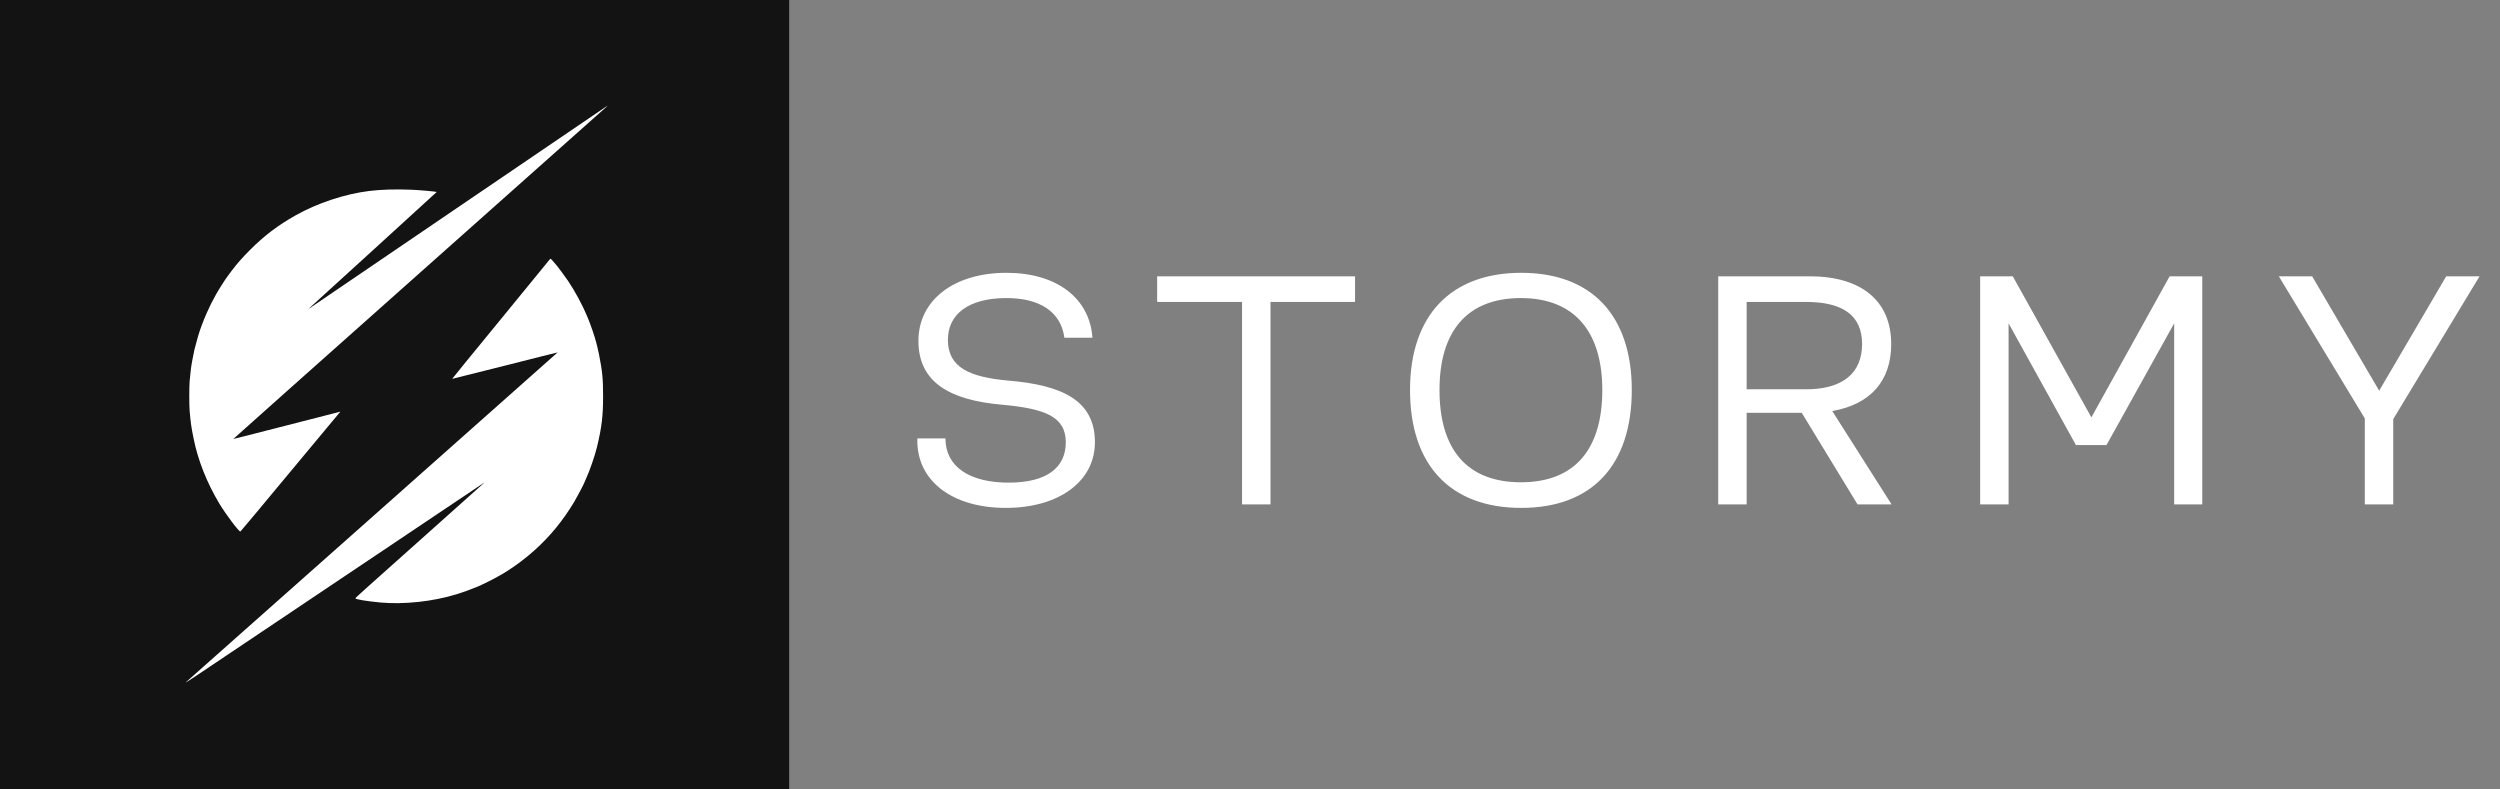 <svg width="114" height="36" viewBox="0 0 114 36" fill="none" xmlns="http://www.w3.org/2000/svg">
<rect x="0" y="0" width="114" height="36" fill="#808080" stroke="none"/>
<path d="M49.928 20.168C49.928 21.944 48.296 23.16 45.864 23.16C43.368 23.16 41.768 21.88 41.832 19.992H43.112C43.112 21.272 44.2 22.024 46.056 22.008C47.72 21.992 48.6 21.336 48.6 20.168C48.6 18.984 47.624 18.632 45.704 18.456C43.304 18.248 41.88 17.432 41.88 15.544C41.88 13.688 43.496 12.44 45.896 12.44C48.184 12.44 49.688 13.592 49.816 15.4H48.536C48.376 14.216 47.416 13.576 45.832 13.592C44.184 13.608 43.224 14.312 43.224 15.496C43.224 16.76 44.216 17.192 45.944 17.352C48.504 17.56 49.928 18.296 49.928 20.168ZM56.638 23V13.768H52.766V12.6H61.79V13.768H57.934V23H56.638ZM64.297 17.784C64.297 14.408 66.137 12.44 69.369 12.44C72.585 12.44 74.409 14.392 74.409 17.784C74.409 21.208 72.601 23.16 69.369 23.16C66.121 23.16 64.297 21.192 64.297 17.784ZM65.641 17.784C65.641 20.52 66.921 21.992 69.353 21.992C71.785 21.992 73.065 20.52 73.065 17.784C73.065 15.096 71.769 13.592 69.353 13.592C66.921 13.592 65.641 15.08 65.641 17.784ZM82.527 12.6C84.879 12.6 86.239 13.72 86.239 15.688C86.239 17.368 85.295 18.44 83.551 18.744L86.255 23H84.703L82.159 18.824C81.743 18.824 80.063 18.824 79.647 18.824V23H78.351V12.6H82.527ZM79.647 17.752H82.351C84.047 17.752 84.911 17 84.911 15.688C84.911 14.392 84.047 13.768 82.351 13.768H79.647V17.752ZM94.663 20.296L91.591 14.744V23H90.295V12.6H91.783L95.367 19.032L98.935 12.6H100.423V23H99.143V14.744L96.055 20.296H94.663ZM103.915 12.6H105.435L108.491 17.816L111.547 12.6H113.067L109.131 19.112V23H107.835V19.08L103.915 12.6Z" fill="white"/>
<g clip-path="url(#clip0_202_324)">
<rect width="36" height="36" fill="white"/>
<path d="M0 18V36H18H36V18V0H18H0V18ZM27.642 4.883C27.603 4.918 23.76 8.337 19.102 12.479C14.446 16.62 10.636 20.013 10.64 20.016C10.644 20.02 11.74 19.742 13.075 19.398C14.411 19.055 15.507 18.773 15.516 18.773C15.523 18.773 15.5 18.803 15.465 18.838C15.43 18.875 14.407 20.104 13.192 21.568C11.978 23.033 10.974 24.233 10.962 24.237C10.897 24.253 10.294 23.449 9.998 22.957C9.429 22.006 9.021 20.971 8.826 19.986C8.717 19.44 8.703 19.338 8.648 18.747C8.626 18.497 8.626 17.626 8.648 17.376C8.694 16.872 8.719 16.69 8.773 16.409C8.872 15.901 8.856 15.968 8.956 15.609C8.981 15.518 9.012 15.402 9.026 15.354C9.098 15.087 9.276 14.609 9.427 14.273C9.58 13.929 9.656 13.78 9.849 13.43C9.963 13.22 10.262 12.751 10.373 12.604C10.398 12.57 10.48 12.459 10.556 12.357C10.79 12.044 11.05 11.748 11.391 11.406C12.044 10.751 12.667 10.278 13.474 9.823C14.467 9.262 15.729 8.844 16.84 8.708C17.395 8.641 18.042 8.622 18.782 8.652C19.086 8.664 19.916 8.738 19.914 8.754C19.914 8.759 18.649 9.914 17.104 11.32C15.557 12.727 14.238 13.927 14.173 13.989L14.054 14.099L14.212 13.992C14.3 13.934 17.369 11.846 21.032 9.353C24.697 6.859 27.698 4.818 27.703 4.818C27.708 4.818 27.68 4.846 27.642 4.883ZM25.27 11.971C25.346 12.062 25.413 12.141 25.418 12.146C25.446 12.173 25.799 12.655 25.901 12.806C26.23 13.294 26.573 13.932 26.793 14.467C26.945 14.836 27.111 15.321 27.185 15.609C27.2 15.673 27.223 15.762 27.237 15.812C27.251 15.859 27.287 16.019 27.315 16.163C27.469 16.938 27.501 17.274 27.501 18.079C27.501 18.972 27.438 19.491 27.223 20.382C27.125 20.793 26.882 21.489 26.708 21.864C26.675 21.936 26.648 21.997 26.648 22.001C26.648 22.031 26.316 22.663 26.188 22.878C25.669 23.743 25.087 24.453 24.372 25.095C24.014 25.418 23.57 25.756 23.186 26.002C23.133 26.035 23.043 26.091 22.989 26.126C22.932 26.163 22.883 26.191 22.878 26.191C22.874 26.191 22.818 26.223 22.753 26.262C22.586 26.365 22.055 26.631 21.788 26.747C21.554 26.847 21.117 27.007 20.804 27.102C19.747 27.429 18.424 27.571 17.358 27.475C16.706 27.413 16.207 27.331 16.207 27.283C16.207 27.258 16.478 27.014 19.186 24.601C20.714 23.24 21.992 22.099 22.025 22.064L22.087 22.003L22.008 22.055C21.964 22.085 19.125 23.989 15.697 26.288C12.27 28.587 9.225 30.63 8.93 30.827C8.634 31.024 8.43 31.152 8.476 31.11C8.522 31.068 12.356 27.668 16.994 23.555C21.633 19.441 25.428 16.073 25.427 16.07C25.423 16.066 24.344 16.339 23.027 16.673C21.709 17.007 20.626 17.277 20.619 17.276C20.614 17.272 21.612 16.049 22.839 14.555C24.064 13.06 25.073 11.828 25.079 11.816C25.096 11.776 25.13 11.802 25.27 11.971Z" fill="#131313"/>
</g>
<defs>
<clipPath id="clip0_202_324">
<rect width="36" height="36" fill="white"/>
</clipPath>
</defs>
</svg>
